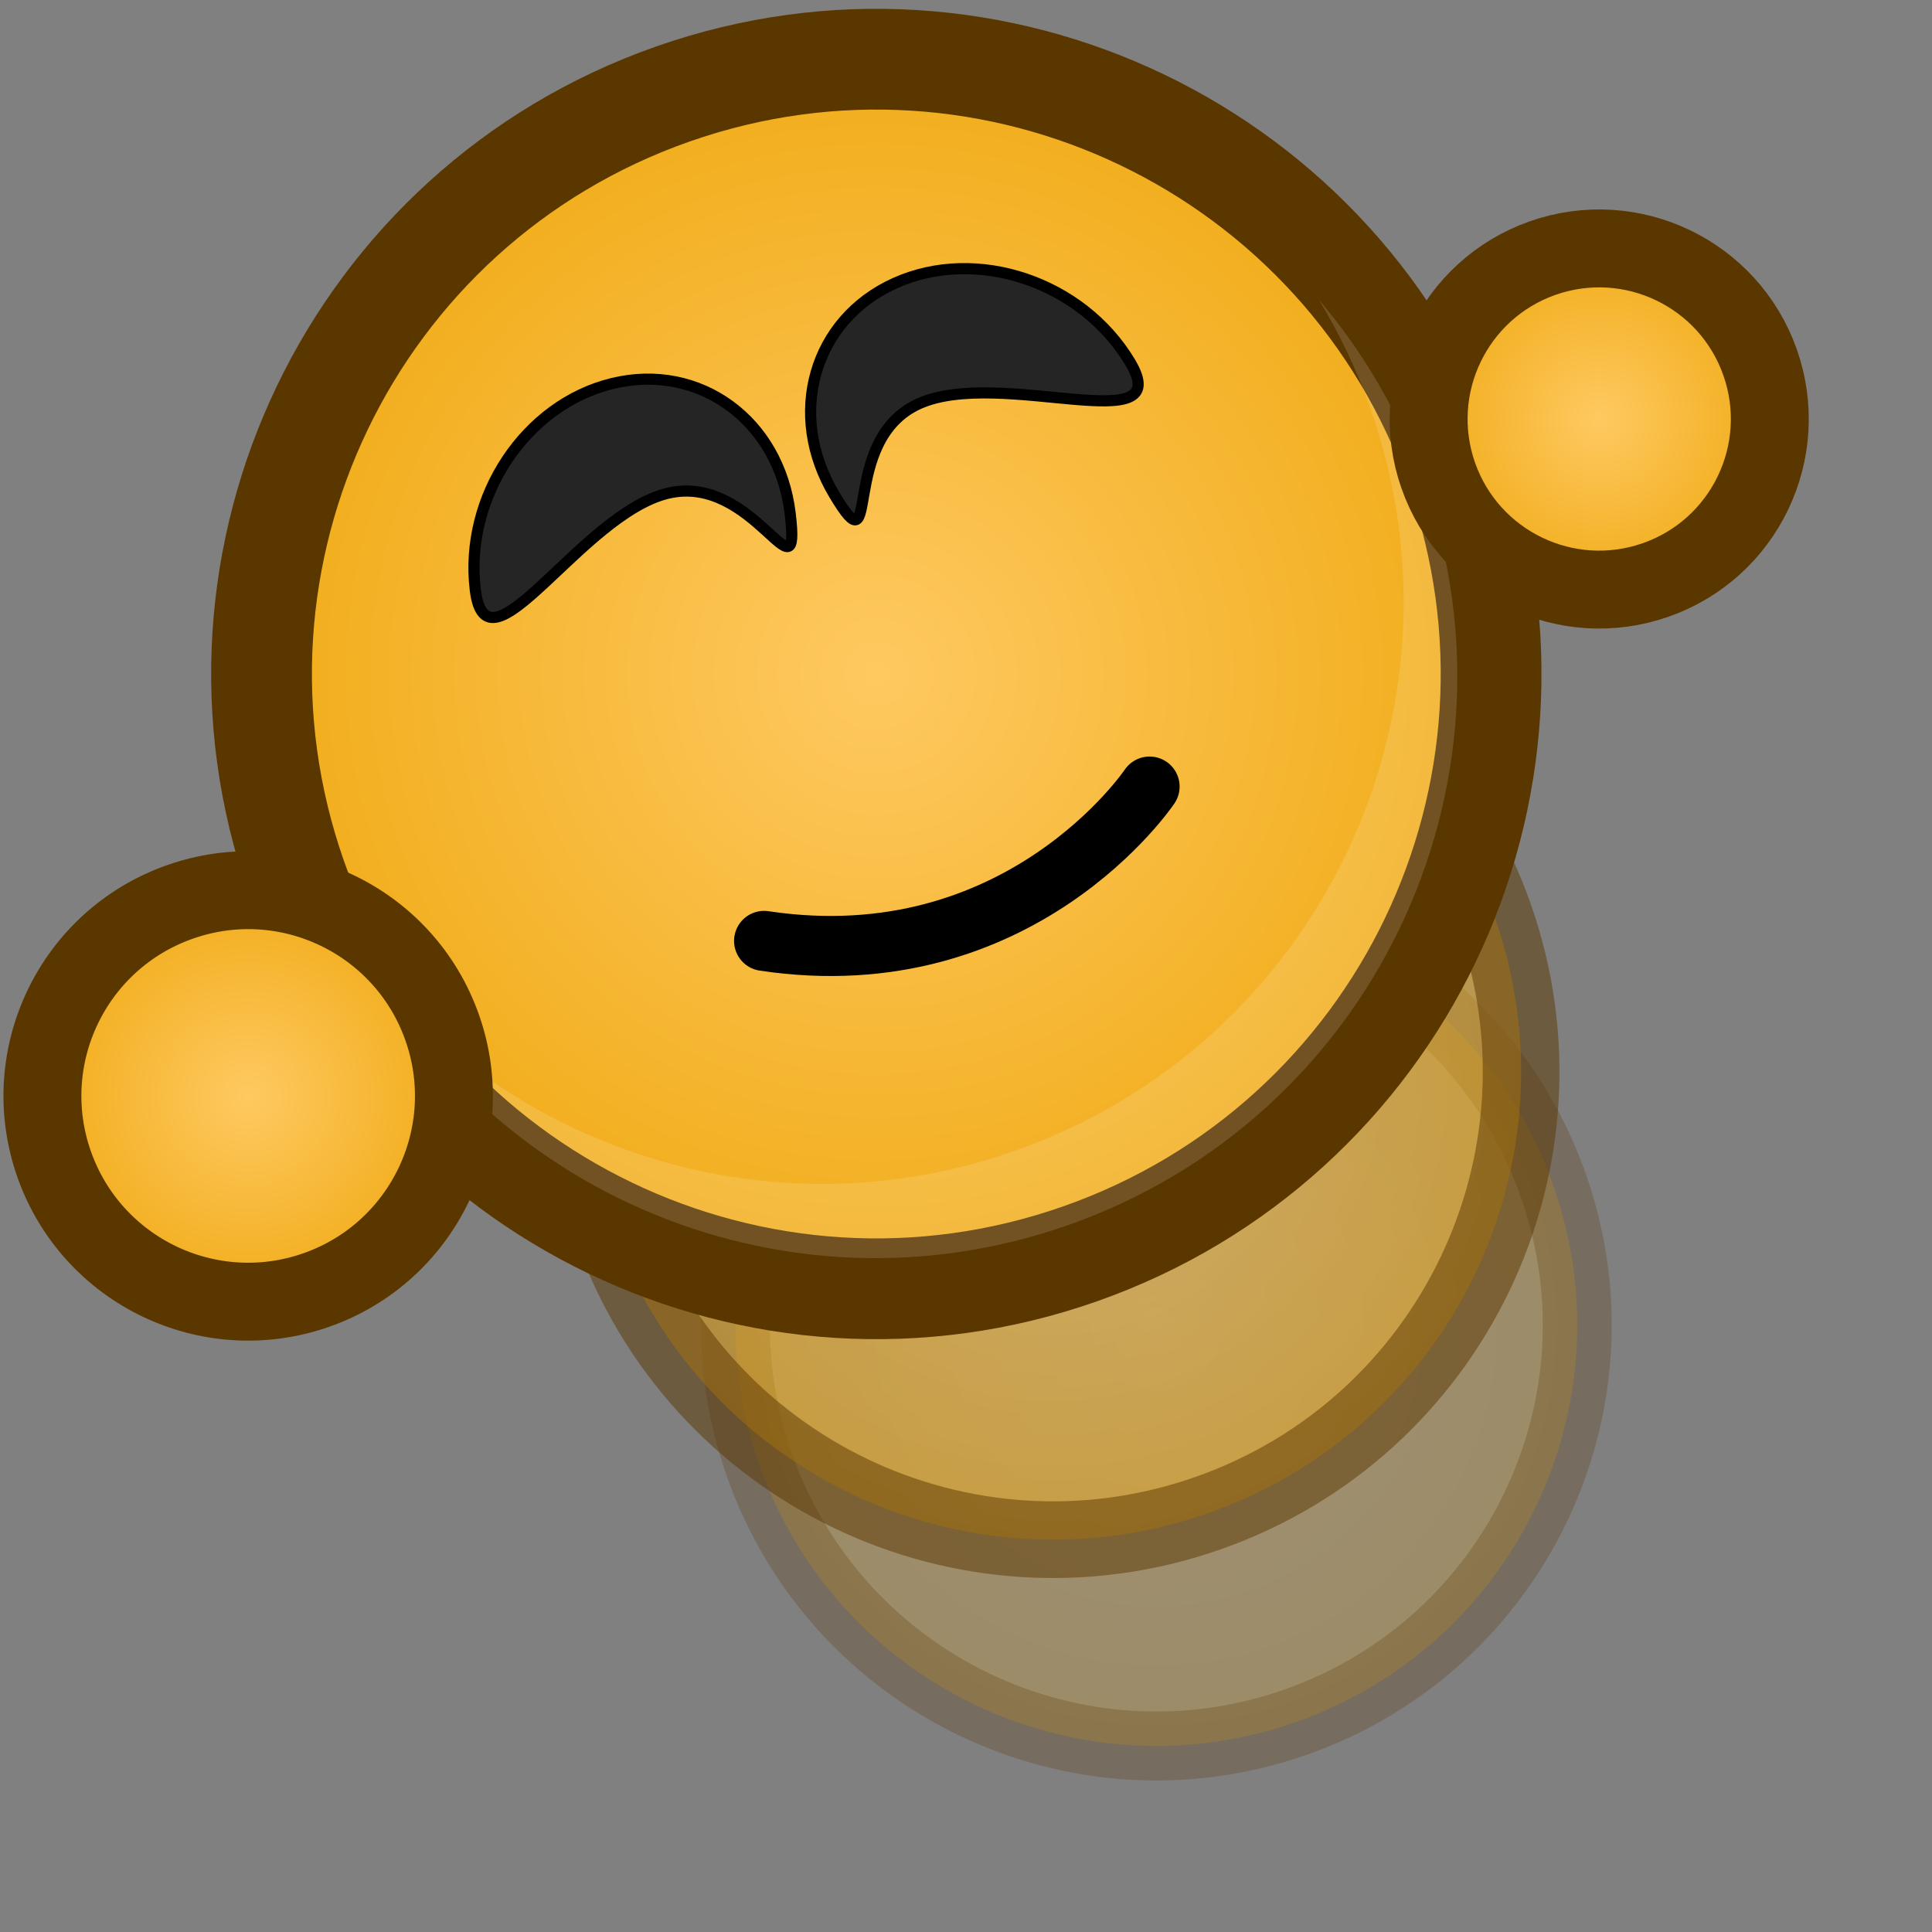 <?xml version="1.0" ?>
<!-- Created with Inkscape (http://www.inkscape.org/) --><svg height="22pt" id="svg1" inkscape:version="0.41" sodipodi:docbase="/home/chromakode/svg/FeltTip4/smilies" sodipodi:docname="jumping.svg" sodipodi:version="0.32" width="22pt" xmlns="http://www.w3.org/2000/svg" xmlns:cc="http://web.resource.org/cc/" xmlns:dc="http://purl.org/dc/elements/1.1/" xmlns:inkscape="http://www.inkscape.org/namespaces/inkscape" xmlns:rdf="http://www.w3.org/1999/02/22-rdf-syntax-ns#" xmlns:sodipodi="http://inkscape.sourceforge.net/DTD/sodipodi-0.dtd" xmlns:svg="http://www.w3.org/2000/svg" xmlns:xlink="http://www.w3.org/1999/xlink">
  <rect width="100%" height="100%" fill="#808080" stroke="none"/>
  <defs id="defs3">
    <linearGradient id="linearGradient3362">
      <stop id="stop3364" offset="0" style="stop-color:#ff0000;stop-opacity:1;"/>
      <stop id="stop3366" offset="1" style="stop-color:#f0ab16;stop-opacity:1;"/>
    </linearGradient>
    <radialGradient cx="933.287" cy="598.405" fx="933.287" fy="598.405" gradientTransform="matrix(1.383851e-2,0,0,1.383851e-2,3.773,15.53)" gradientUnits="userSpaceOnUse" id="radialGradient6962" inkscape:collect="always" r="239.587" xlink:href="#linearGradient1972"/>
    <radialGradient cx="933.287" cy="598.405" fx="933.287" fy="598.405" gradientTransform="matrix(1.383851e-2,0,0,1.383851e-2,11.142,11.281)" gradientUnits="userSpaceOnUse" id="radialGradient5108" inkscape:collect="always" r="239.587" xlink:href="#linearGradient1972"/>
    <radialGradient cx="912.5" cy="575" fx="698.026" fy="268.221" gradientTransform="matrix(4.537833e-2,0,0,4.537836e-2,-27.927,-13.322)" gradientUnits="userSpaceOnUse" id="radialGradient2047" inkscape:collect="always" r="231.162" xlink:href="#linearGradient889"/>
    <linearGradient id="linearGradient1972">
      <stop id="stop1973" offset="0" style="stop-color:#ffc961;stop-opacity:1;"/>
      <stop id="stop1974" offset="1" style="stop-color:#f0ab16;stop-opacity:1;"/>
    </linearGradient>
    <radialGradient cx="933.287" cy="598.405" fx="933.287" fy="598.405" gradientTransform="matrix(4.537833e-2,0,0,4.537836e-2,-28.177,-13.572)" gradientUnits="userSpaceOnUse" id="radialGradient1971" inkscape:collect="always" r="239.587" xlink:href="#linearGradient1972"/>
    <linearGradient id="linearGradient889">
      <stop id="stop890" offset="0" style="stop-color:#ffffff;stop-opacity:1;"/>
      <stop id="stop891" offset="1" style="stop-color:#ffffff;stop-opacity:0;"/>
    </linearGradient>
    <linearGradient gradientTransform="scale(0.858,1.166)" gradientUnits="userSpaceOnUse" id="linearGradient892" x1="25.823" x2="26.147" xlink:href="#linearGradient889" y1="1.328" y2="9.323"/>
    <radialGradient cx="0.5" cy="0.5" fx="0.76" fy="0.758" id="radialGradient893" r="1.484" xlink:href="#linearGradient889"/>
    <linearGradient gradientTransform="scale(0.858,1.166)" gradientUnits="userSpaceOnUse" id="linearGradient7750" inkscape:collect="always" x1="25.823" x2="26.147" xlink:href="#linearGradient889" y1="1.328" y2="9.323"/>
    <linearGradient gradientTransform="scale(0.858,1.166)" gradientUnits="userSpaceOnUse" id="linearGradient7758" inkscape:collect="always" x1="25.823" x2="26.147" xlink:href="#linearGradient889" y1="1.328" y2="9.323"/>
    <linearGradient gradientTransform="scale(0.858,1.166)" gradientUnits="userSpaceOnUse" id="linearGradient11289" inkscape:collect="always" x1="25.823" x2="26.147" xlink:href="#linearGradient889" y1="1.328" y2="9.323"/>
    <linearGradient gradientTransform="scale(0.858,1.166)" gradientUnits="userSpaceOnUse" id="linearGradient11297" inkscape:collect="always" x1="25.823" x2="26.147" xlink:href="#linearGradient889" y1="1.328" y2="9.323"/>
    <linearGradient gradientTransform="matrix(0.731,-0.117,0.159,0.993,29.076,4.154)" gradientUnits="userSpaceOnUse" id="linearGradient11301" inkscape:collect="always" x1="25.823" x2="26.147" xlink:href="#linearGradient889" y1="1.328" y2="9.323"/>
    <linearGradient gradientTransform="scale(0.858,1.166)" gradientUnits="userSpaceOnUse" id="linearGradient11318" inkscape:collect="always" x1="51.099" x2="52.388" xlink:href="#linearGradient889" y1="1.955" y2="8.817"/>
    <linearGradient gradientTransform="scale(0.858,1.166)" gradientUnits="userSpaceOnUse" id="linearGradient2492" inkscape:collect="always" x1="25.823" x2="26.147" xlink:href="#linearGradient889" y1="1.328" y2="9.323"/>
    <radialGradient cx="912.5" cy="575" fx="698.026" fy="268.221" gradientTransform="matrix(4.112210e-2,0,0,4.112213e-2,-24.847,-14.148)" gradientUnits="userSpaceOnUse" id="radialGradient3297" inkscape:collect="always" r="231.162" xlink:href="#linearGradient889"/>
    <radialGradient cx="933.287" cy="598.405" fx="933.287" fy="598.405" gradientTransform="matrix(4.112212e-2,0,0,4.112214e-2,-25.074,-14.375)" gradientUnits="userSpaceOnUse" id="radialGradient3300" inkscape:collect="always" r="239.587" xlink:href="#linearGradient1972"/>
    <radialGradient cx="933.287" cy="598.405" fx="933.287" fy="598.405" gradientTransform="matrix(1.376232e-2,0,0,1.376232e-2,-9.138,8.404)" gradientUnits="userSpaceOnUse" id="radialGradient3306" inkscape:collect="always" r="239.587" xlink:href="#linearGradient1972"/>
    <radialGradient cx="933.287" cy="598.405" fx="933.287" fy="598.405" gradientTransform="matrix(1.141173e-2,0,0,1.141173e-2,13.693,-0.467)" gradientUnits="userSpaceOnUse" id="radialGradient3308" inkscape:collect="always" r="239.587" xlink:href="#linearGradient1972"/>
    <radialGradient cx="933.287" cy="598.405" fx="933.287" fy="598.405" gradientTransform="matrix(3.130459e-2,0,0,3.130460e-2,-13.227,-2.461)" gradientUnits="userSpaceOnUse" id="radialGradient3370" inkscape:collect="always" r="239.587" xlink:href="#linearGradient1972"/>
    <radialGradient cx="933.287" cy="598.405" fx="933.287" fy="598.405" gradientTransform="matrix(2.815667e-2,0,0,2.815668e-2,-8.722,3.269)" gradientUnits="userSpaceOnUse" id="radialGradient3374" inkscape:collect="always" r="239.587" xlink:href="#linearGradient1972"/>
    <radialGradient cx="933.287" cy="598.405" fx="933.287" fy="598.405" gradientTransform="matrix(1.141173e-2,0,0,1.141173e-2,13.63,-0.467)" gradientUnits="userSpaceOnUse" id="radialGradient6722" inkscape:collect="always" r="239.587" xlink:href="#linearGradient1972"/>
    <radialGradient cx="933.287" cy="598.405" fx="933.287" fy="598.405" gradientTransform="matrix(1.376232e-2,0,0,1.376232e-2,-9.076,8.404)" gradientUnits="userSpaceOnUse" id="radialGradient6724" inkscape:collect="always" r="239.587" xlink:href="#linearGradient1972"/>
  </defs>
  <sodipodi:namedview bordercolor="#666666" borderopacity="1.0" gridspacingx="1pt" gridspacingy="1pt" id="base" inkscape:current-layer="svg1" inkscape:cx="17.600369" inkscape:cy="16.925064" inkscape:grid-bbox="false" inkscape:guide-bbox="true" inkscape:pageopacity="0.0" inkscape:pageshadow="2" inkscape:window-height="541" inkscape:window-width="702" inkscape:window-x="590" inkscape:window-y="440" inkscape:zoom="16.000000" pagecolor="#ffffff" showborder="true" showgrid="false" showguides="true" snaptogrid="false" vertgrid="false"/>
  <g id="g5602">
    <path d="M 23.585,18.002 C 22.416,14.672 18.769,12.92 15.44,14.089 C 12.11,15.258 10.358,18.905 11.527,22.235 C 12.696,25.564 16.343,27.316 19.672,26.147 C 23.002,24.978 24.754,21.331 23.585,18.002 z " id="path3372" style="opacity:0.25;fill:url(#radialGradient3374);fill-opacity:1;fill-rule:evenodd;stroke:#5b3700;stroke-width:1.047;stroke-miterlimit:4"/>
    <path d="M 22.692,13.918 C 21.393,10.216 17.338,8.269 13.636,9.568 C 9.934,10.868 7.987,14.922 9.286,18.624 C 10.586,22.326 14.64,24.274 18.342,22.974 C 22.044,21.675 23.992,17.62 22.692,13.918 z " id="path3368" style="opacity:0.5;fill:url(#radialGradient3370);fill-opacity:1;fill-rule:evenodd;stroke:#5b3700;stroke-width:1.164;stroke-miterlimit:4"/>
    <path d="M 22.11,7.142 C 20.403,2.279 15.077,-0.279 10.214,1.428 C 5.351,3.135 2.793,8.461 4.5,13.324 C 6.207,18.187 11.533,20.746 16.396,19.038 C 21.259,17.331 23.817,12.005 22.11,7.142 z " id="path2184" style="fill:url(#radialGradient3300);fill-opacity:1;fill-rule:evenodd;stroke:#5b3700;stroke-width:1.53;stroke-miterlimit:4"/>
    <path d="M 19.417,7.131 C 18.11,3.409 14.033,1.451 10.311,2.757 C 6.589,4.064 4.63,8.141 5.937,11.863 C 7.244,15.586 11.32,17.544 15.043,16.237 C 18.765,14.93 20.723,10.854 19.417,7.131 z " id="path2185" style="opacity:0.5;fill:url(#radialGradient3297);fill-opacity:1;fill-rule:evenodd;stroke:none;stroke-width:1.238;stroke-opacity:1"/>
    <path d="M 13.174,19.101 C 14.182,19.115 15.209,18.954 16.216,18.601 C 20.819,16.985 23.241,11.944 21.625,7.341 C 21.256,6.289 20.706,5.352 20.024,4.55 C 20.338,5.066 20.603,5.621 20.811,6.214 C 22.427,10.817 20.006,15.859 15.403,17.475 C 11.852,18.721 8.041,17.563 5.742,14.856 C 7.33,17.474 10.165,19.061 13.174,19.101 z " id="path2186" style="font-size:12;font-style:normal;font-variant:normal;font-weight:100;font-stretch:ultra-condensed;opacity:0.382;color:#000000;fill:#ffffff;fill-opacity:0.368;fill-rule:evenodd;stroke:none;stroke-width:1.238;stroke-linecap:butt;stroke-linejoin:miter;stroke-miterlimit:4;stroke-dashoffset:0;stroke-opacity:1;marker:none;marker-start:none;marker-mid:none;marker-end:none;font-family:Bitstream Vera Sans;letter-spacing:0;text-anchor:start;writing-mode:lr-tb"/>
    <path d="M 7.216,8.954 C 7.046,7.544 7.979,6.142 9.299,5.822 C 10.62,5.502 11.828,6.386 11.997,7.796 C 12.167,9.206 11.456,7.171 10.135,7.49 C 8.815,7.81 7.385,10.364 7.216,8.954 z " id="path2219" sodipodi:nodetypes="ccccc" style="font-size:12;font-style:normal;font-variant:normal;font-weight:100;font-stretch:ultra-condensed;color:#000000;fill:#252525;fill-opacity:1;fill-rule:evenodd;stroke:#000000;stroke-width:0.169;stroke-linecap:round;stroke-linejoin:miter;stroke-miterlimit:4;stroke-dashoffset:0;stroke-opacity:1;marker:none;marker-start:none;marker-mid:none;marker-end:none;font-family:Bitstream Vera Sans;letter-spacing:0;text-anchor:start;writing-mode:lr-tb"/>
    <path d="M 17.157,5.497 C 16.427,4.279 14.831,3.742 13.591,4.298 C 12.351,4.855 11.938,6.294 12.668,7.512 C 13.398,8.73 12.713,6.686 13.953,6.129 C 15.192,5.573 17.887,6.715 17.157,5.497 z " id="path2220" sodipodi:nodetypes="ccccc" style="font-size:12;font-style:normal;font-variant:normal;font-weight:100;font-stretch:ultra-condensed;color:#000000;fill:#252525;fill-opacity:1;fill-rule:evenodd;stroke:#000000;stroke-width:0.169;stroke-linecap:round;stroke-linejoin:miter;stroke-miterlimit:4;stroke-dashoffset:0;stroke-opacity:1;marker:none;marker-start:none;marker-mid:none;marker-end:none;font-family:Bitstream Vera Sans;letter-spacing:0;text-anchor:start;writing-mode:lr-tb"/>
    <path d="M 26.724,5.504 C 26.251,4.155 24.773,3.445 23.423,3.918 C 22.074,4.392 21.364,5.87 21.837,7.22 C 22.311,8.569 23.789,9.279 25.139,8.805 C 26.488,8.332 27.198,6.854 26.724,5.504 z " id="path5107" style="fill:url(#radialGradient6722);fill-opacity:1;fill-rule:evenodd;stroke:#5b3700;stroke-width:1.183;stroke-miterlimit:4"/>
    <path d="M 6.715,15.605 C 6.144,13.977 4.361,13.121 2.734,13.693 C 1.106,14.264 0.25,16.046 0.821,17.674 C 1.393,19.301 3.175,20.158 4.803,19.586 C 6.43,19.015 7.286,17.232 6.715,15.605 z " id="path6960" style="fill:url(#radialGradient6724);fill-opacity:1;fill-rule:evenodd;stroke:#5b3700;stroke-width:1.183;stroke-miterlimit:4"/>
    <g id="g3850" transform="matrix(0.608,0,0,0.608,5.247,2.558)">
      <path d="M 10.451,19.289 C 16.848,20.25 20.077,15.435 20.077,15.435" id="path1962" sodipodi:nodetypes="cc" style="fill:none;fill-opacity:0.75;fill-rule:evenodd;stroke:#000000;stroke-width:1.5;stroke-linecap:round;stroke-linejoin:miter;stroke-miterlimit:4;stroke-opacity:1"/>
    </g>
  </g>
</svg>